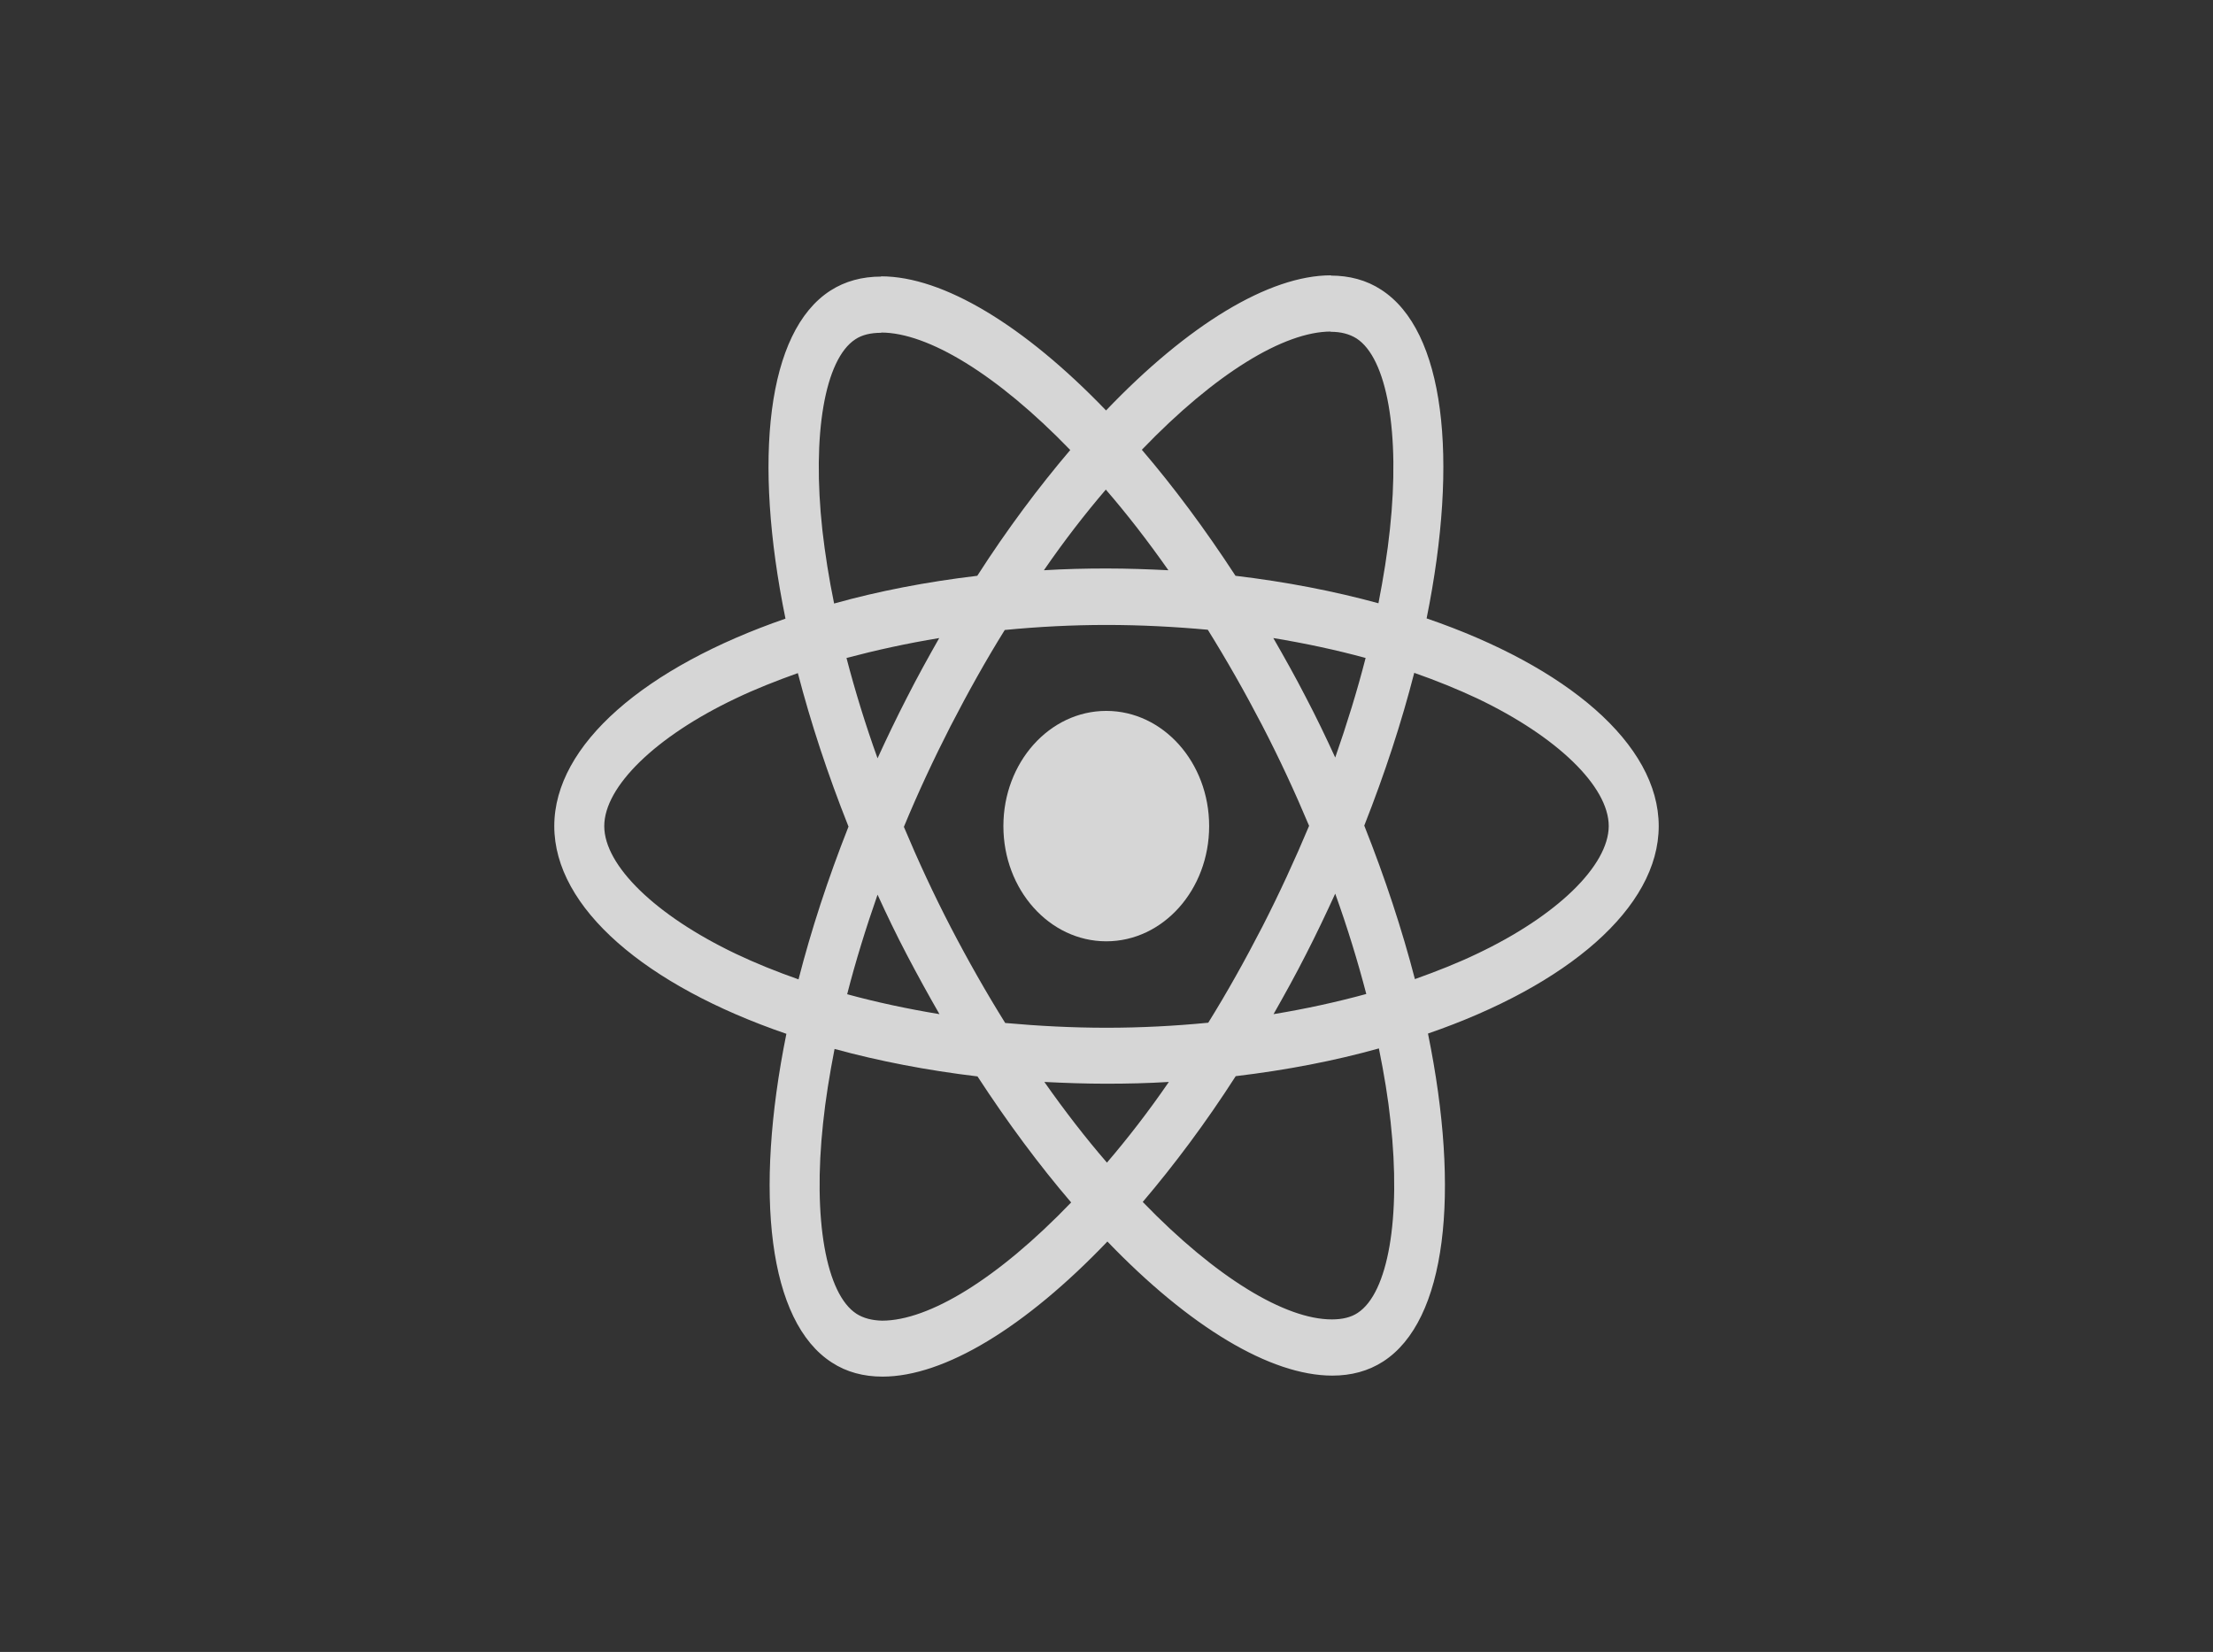 <svg width="138" height="103" viewBox="0 0 138 103" fill="none" xmlns="http://www.w3.org/2000/svg">
<rect x="0" y="0" width="138" height="103" fill="#333333" stroke="none"/>
<path d="M103.436 51.508C103.436 46.4 97.722 41.559 88.962 38.557C90.984 28.561 90.085 20.609 86.127 18.063C85.214 17.465 84.147 17.183 82.982 17.183V20.687C83.628 20.687 84.147 20.829 84.582 21.096C86.492 22.322 87.32 26.99 86.674 32.994C86.52 34.471 86.267 36.027 85.958 37.614C83.207 36.86 80.203 36.278 77.044 35.901C75.149 32.994 73.183 30.353 71.204 28.043C75.78 23.281 80.076 20.672 82.996 20.672V17.167C79.136 17.167 74.082 20.247 68.972 25.591C63.862 20.279 58.808 17.23 54.948 17.23V20.735C57.853 20.735 62.163 23.328 66.74 28.058C64.774 30.369 62.809 32.994 60.942 35.901C57.769 36.278 54.765 36.86 52.014 37.63C51.691 36.058 51.452 34.534 51.284 33.072C50.624 27.068 51.438 22.4 53.333 21.159C53.754 20.876 54.302 20.75 54.948 20.75V17.245C53.768 17.245 52.701 17.528 51.775 18.125C47.83 20.672 46.946 28.609 48.981 38.573C40.249 41.591 34.564 46.416 34.564 51.508C34.564 56.616 40.278 61.457 49.038 64.459C47.016 74.454 47.914 82.407 51.873 84.953C52.786 85.55 53.853 85.833 55.032 85.833C58.892 85.833 63.946 82.753 69.056 77.409C74.166 82.722 79.22 85.77 83.08 85.77C84.26 85.77 85.326 85.488 86.253 84.89C90.198 82.344 91.082 74.407 89.047 64.443C97.75 61.441 103.436 56.6 103.436 51.508ZM85.158 41.025C84.639 43.052 83.993 45.143 83.263 47.233C82.687 45.976 82.084 44.718 81.424 43.461C80.778 42.204 80.09 40.978 79.402 39.783C81.396 40.113 83.319 40.522 85.158 41.025ZM78.728 57.763C77.633 59.885 76.51 61.897 75.345 63.767C73.254 63.971 71.134 64.081 69 64.081C66.88 64.081 64.76 63.971 62.683 63.783C61.517 61.913 60.38 59.916 59.285 57.81C58.218 55.752 57.25 53.661 56.365 51.555C57.236 49.449 58.218 47.343 59.271 45.284C60.366 43.162 61.489 41.151 62.655 39.28C64.746 39.076 66.866 38.966 69 38.966C71.12 38.966 73.24 39.076 75.317 39.265C76.482 41.135 77.619 43.131 78.714 45.237C79.781 47.296 80.75 49.386 81.634 51.492C80.75 53.598 79.781 55.704 78.728 57.763ZM83.263 55.72C84.021 57.826 84.667 59.932 85.2 61.975C83.361 62.478 81.424 62.903 79.416 63.233C80.104 62.023 80.792 60.781 81.438 59.508C82.084 58.25 82.687 56.977 83.263 55.72ZM69.028 72.49C67.722 70.981 66.417 69.299 65.125 67.46C66.389 67.523 67.68 67.57 68.986 67.57C70.305 67.57 71.611 67.539 72.888 67.46C71.625 69.299 70.32 70.981 69.028 72.49ZM58.584 63.233C56.59 62.903 54.667 62.494 52.828 61.991C53.347 59.964 53.993 57.873 54.723 55.783C55.298 57.04 55.902 58.298 56.562 59.555C57.222 60.812 57.896 62.038 58.584 63.233ZM68.958 30.526C70.263 32.035 71.569 33.717 72.86 35.555C71.597 35.492 70.305 35.445 69 35.445C67.68 35.445 66.375 35.477 65.097 35.555C66.361 33.717 67.666 32.035 68.958 30.526ZM58.569 39.783C57.882 40.993 57.194 42.235 56.548 43.508C55.902 44.765 55.298 46.023 54.723 47.28C53.965 45.174 53.319 43.068 52.786 41.025C54.625 40.538 56.562 40.113 58.569 39.783ZM45.865 59.461C40.895 57.087 37.681 53.975 37.681 51.508C37.681 49.04 40.895 45.913 45.865 43.555C47.072 42.974 48.392 42.455 49.753 41.968C50.554 45.048 51.606 48.255 52.912 51.539C51.62 54.809 50.582 57.999 49.795 61.064C48.406 60.577 47.086 60.042 45.865 59.461ZM53.417 81.92C51.508 80.694 50.68 76.026 51.326 70.022C51.48 68.545 51.733 66.989 52.042 65.402C54.793 66.156 57.797 66.737 60.956 67.115C62.851 70.022 64.817 72.663 66.796 74.973C62.219 79.735 57.924 82.344 55.004 82.344C54.372 82.329 53.839 82.187 53.417 81.92ZM86.716 69.944C87.376 75.948 86.562 80.615 84.667 81.857C84.246 82.14 83.698 82.266 83.052 82.266C80.146 82.266 75.837 79.672 71.26 74.942C73.225 72.631 75.191 70.007 77.058 67.099C80.231 66.722 83.235 66.14 85.986 65.37C86.309 66.957 86.562 68.482 86.716 69.944ZM92.121 59.461C90.914 60.042 89.594 60.561 88.232 61.048C87.432 57.968 86.379 54.761 85.074 51.477C86.365 48.207 87.404 45.017 88.19 41.952C89.58 42.439 90.9 42.974 92.135 43.555C97.105 45.928 100.319 49.04 100.319 51.508C100.305 53.975 97.091 57.103 92.121 59.461Z" fill="white" fill-opacity="0.8"/>
<path d="M68.986 58.691C72.529 58.691 75.401 55.475 75.401 51.508C75.401 47.541 72.529 44.325 68.986 44.325C65.443 44.325 62.57 47.541 62.57 51.508C62.57 55.475 65.443 58.691 68.986 58.691Z" fill="white" fill-opacity="0.8"/>
</svg>

